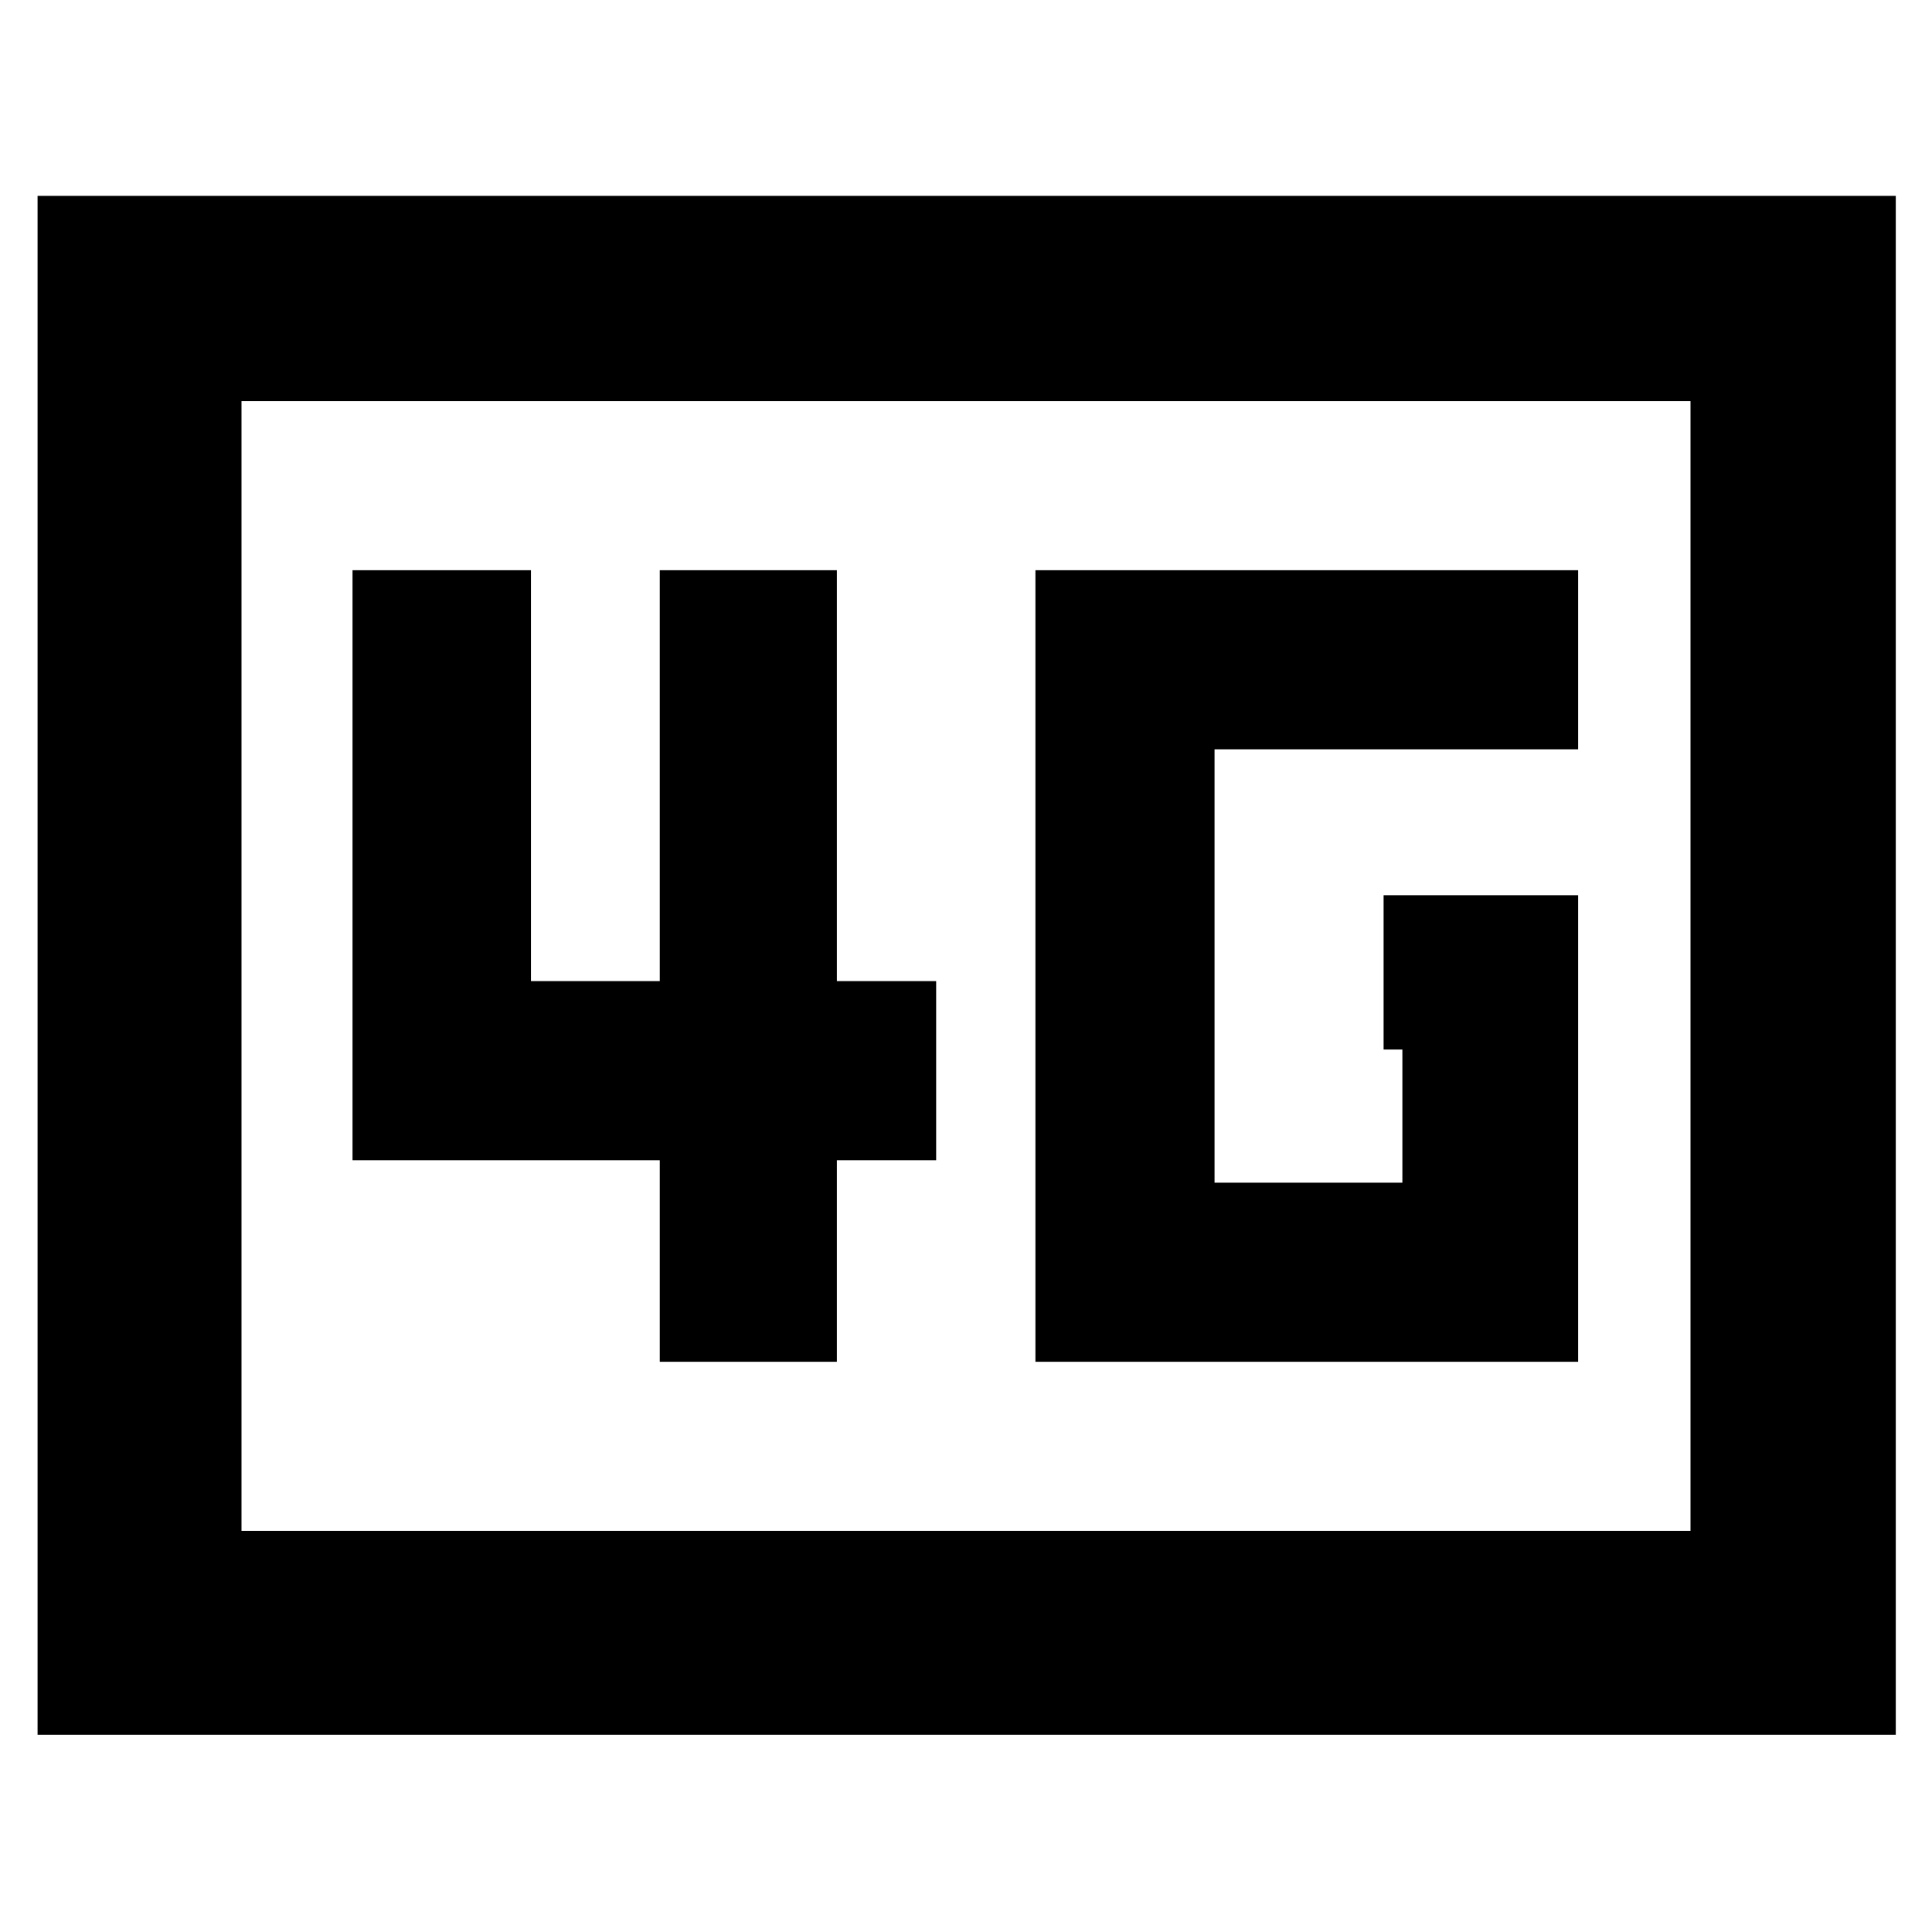 <svg xmlns="http://www.w3.org/2000/svg" height="40" viewBox="0 96 960 960" width="40"><path d="M514.5 772.667h269.667V540.833h-96.666V617.5h9.333v66.167H603.5V468.333h180.667v-89H514.5v393.334Zm-186.667 0h88V672.5h49.334v-89h-49.334V379.333h-88V583.5h-64V379.333h-88.666V672.5h152.666v100.167ZM18.667 958V193.333H942V958H18.667Zm101.332-101.333h720.002V295.333H119.999v561.334Zm0 0V295.333v561.334Z"/></svg>